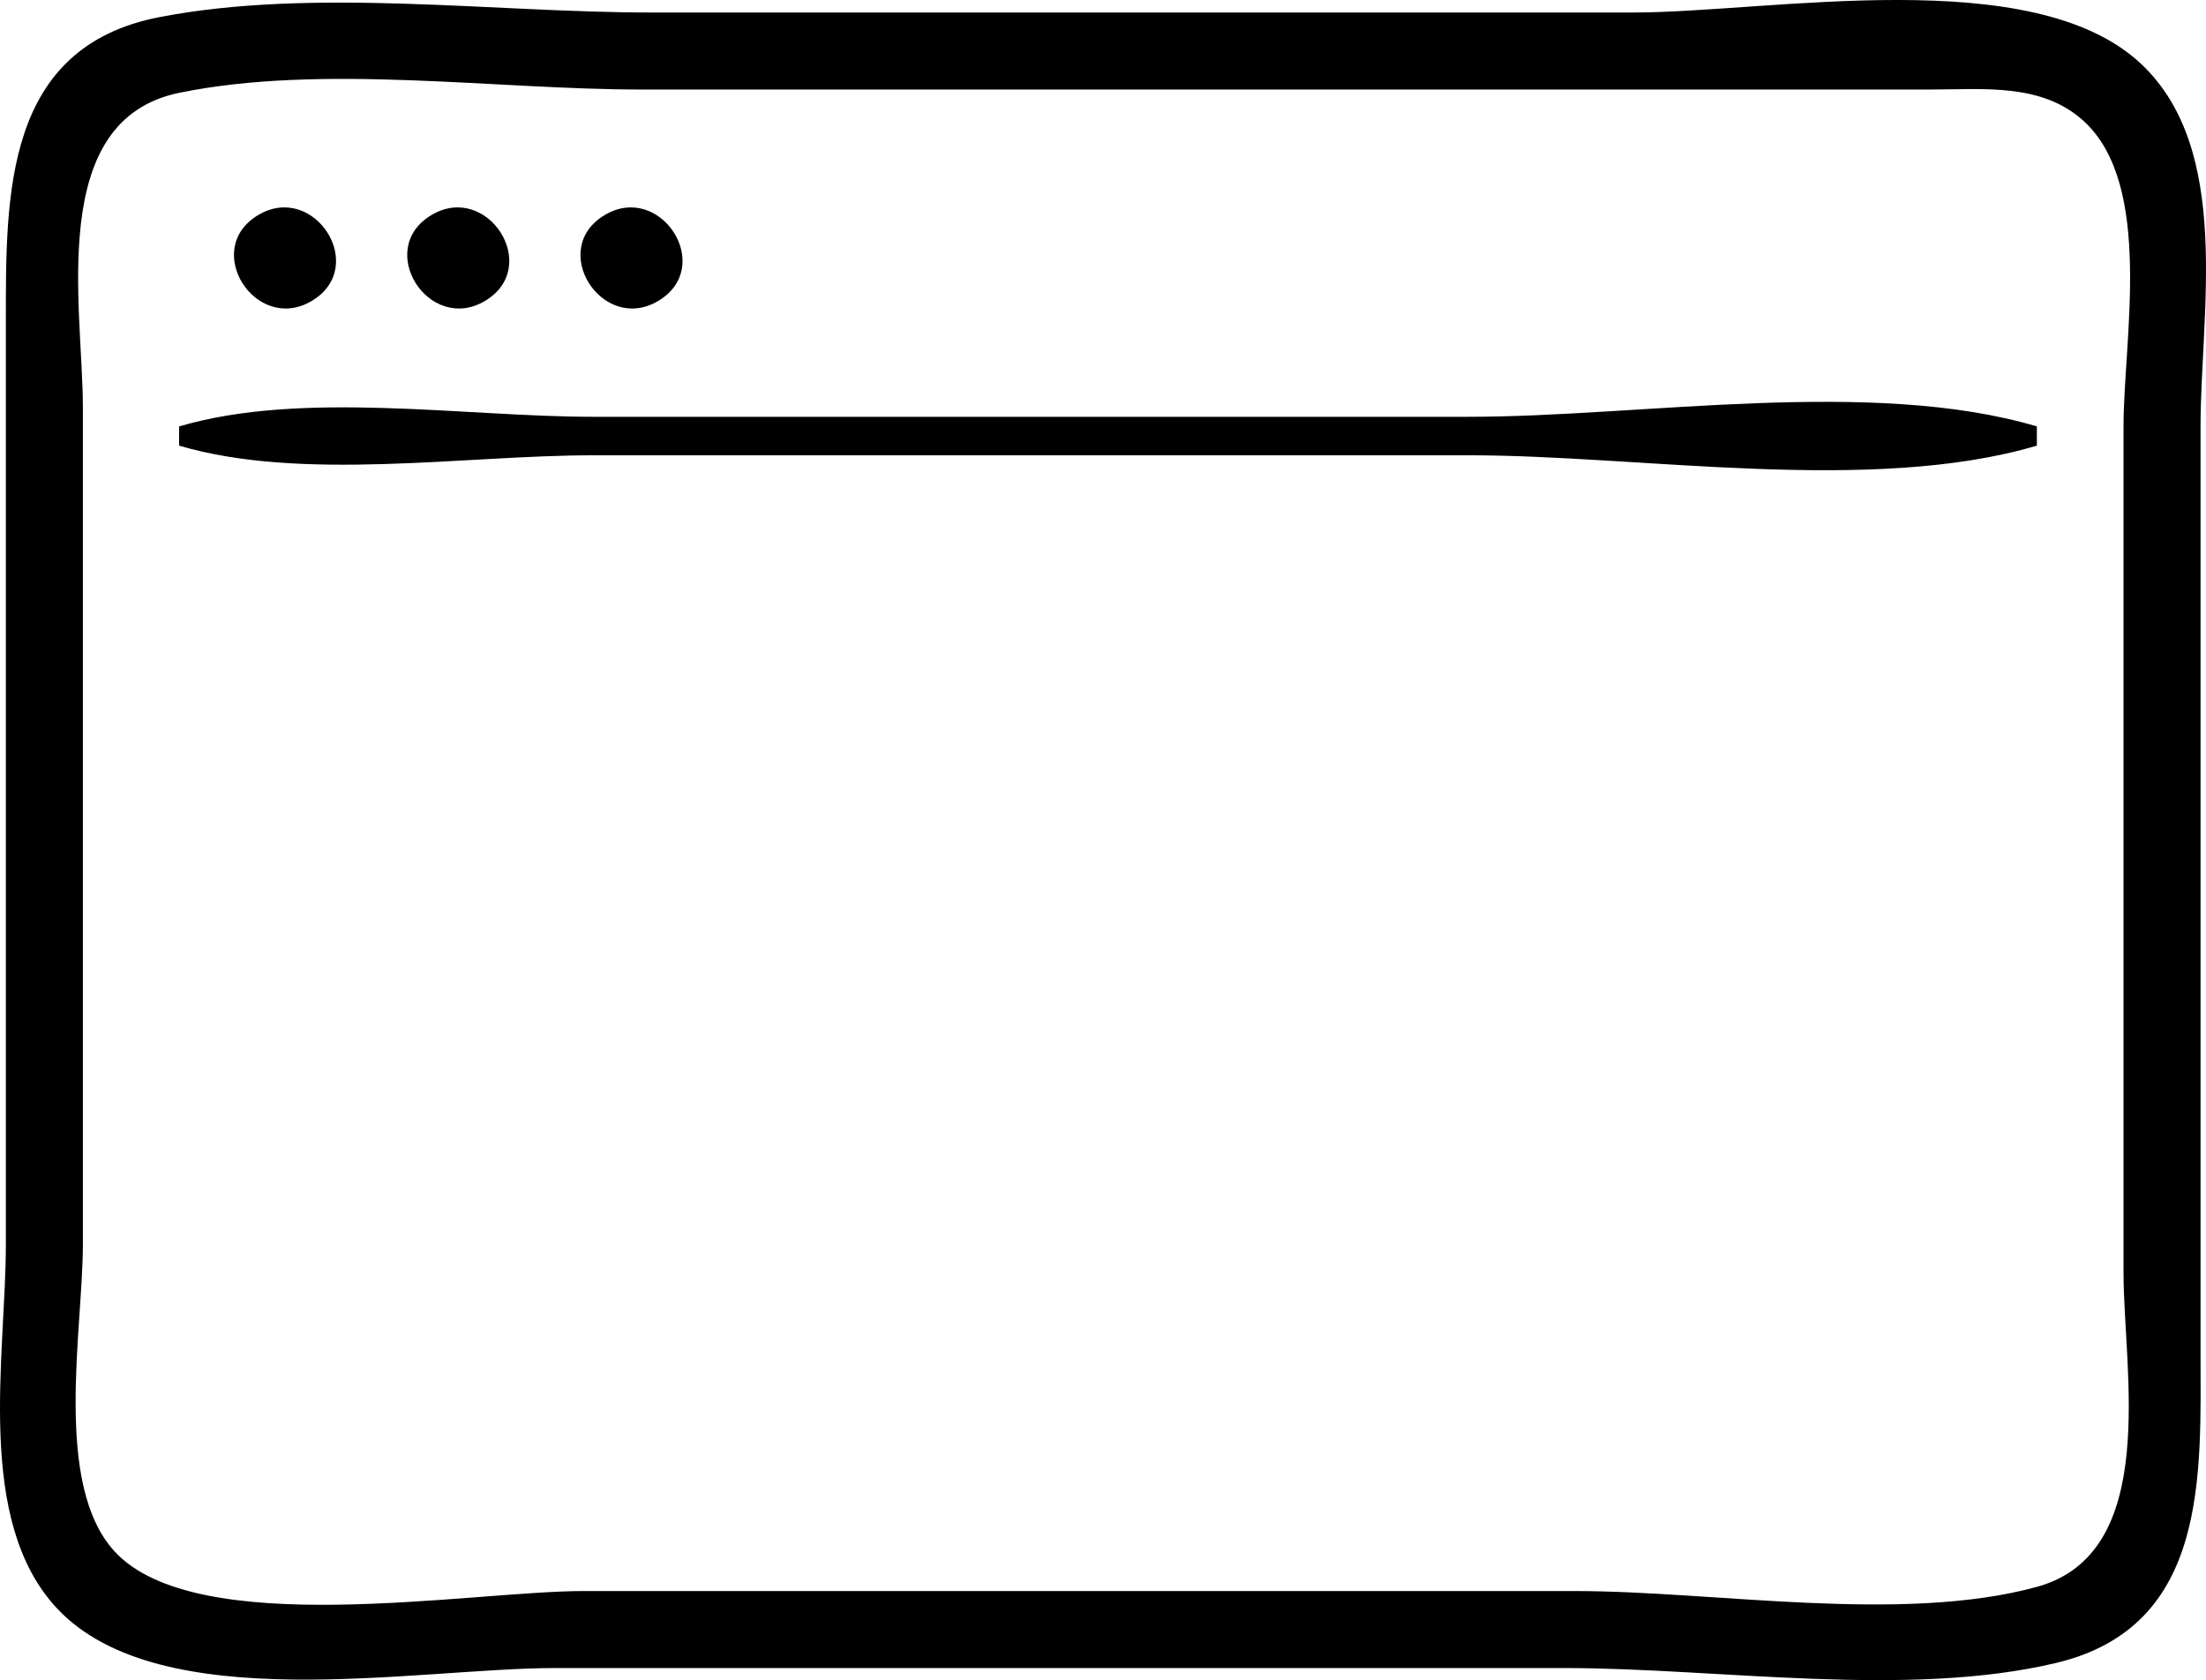 <?xml version="1.0" encoding="UTF-8" standalone="no"?>
<svg
   xmlns:dc="http://purl.org/dc/elements/1.1/"
   xmlns:cc="http://creativecommons.org/ns#"
   xmlns:rdf="http://www.w3.org/1999/02/22-rdf-syntax-ns#"
   xmlns:svg="http://www.w3.org/2000/svg"
   xmlns="http://www.w3.org/2000/svg"
   xmlns:sodipodi="http://sodipodi.sourceforge.net/DTD/sodipodi-0.dtd"
   xmlns:inkscape="http://www.inkscape.org/namespaces/inkscape"
   width="60.636mm"
   height="46.184mm"
   viewBox="0 0 60.636 46.184"
   version="1.1"
   id="svg8"
   inkscape:version="1.0.1 (3bc2e81, 2020-09-07)"
   sodipodi:docname="demo.svg">
  <defs
     id="defs2" />
  <sodipodi:namedview
     id="base"
     pagecolor="#ffffff"
     bordercolor="#666666"
     borderopacity="1.0"
     inkscape:pageopacity="0.0"
     inkscape:pageshadow="2"
     inkscape:zoom="1.3446667"
     inkscape:cx="32.32643"
     inkscape:cy="62.400422"
     inkscape:document-units="mm"
     inkscape:current-layer="layer1"
     inkscape:document-rotation="0"
     showgrid="false"
     fit-margin-top="0"
     fit-margin-left="0"
     fit-margin-right="0"
     fit-margin-bottom="0"
     inkscape:window-width="1338"
     inkscape:window-height="696"
     inkscape:window-x="14"
     inkscape:window-y="58"
     inkscape:window-maximized="0" />
  <g
     inkscape:label="Layer 1"
     inkscape:groupmode="layer"
     id="layer1">
    <path
       style="fill:#000000;stroke:none;stroke-width:0.265"
       d="m 4.394,0.468 c -4.277,0.822 -4.233,4.882 -4.233,8.343 V 34.211 c 0,3.049 -0.863,7.582 1.41,10.005 2.838,3.024 9.878,1.636 13.671,1.636 h 27.781 c 4.201,0 9.407,0.833 13.494,-0.141 4.21,-1.003 3.969,-5.186 3.969,-8.59 V 11.721 c 0,-3.121 0.883,-7.603 -1.636,-9.967 -2.982,-2.798 -10.169,-1.41 -13.974,-1.41 H 17.888 c -4.302,0 -9.269,-0.688 -13.494,0.124 m 0.529,2.084 c 3.924,-0.805 8.693,-0.091 12.7,-0.091 h 26.458 8.996 c 1.446,0 3.044,-0.186 4.198,0.867 1.931,1.763 1.094,6.02 1.094,8.393 v 23.283 c 0,2.638 1.023,7.684 -2.381,8.616 -3.711,1.017 -8.849,0.115 -12.7,0.115 H 16.036 c -3.112,0 -10.646,1.366 -12.891,-1.094 -1.688,-1.849 -0.867,-6.098 -0.867,-8.431 V 11.192 c 0,-2.728 -1.02,-7.888 2.646,-8.64 m 2.177,3.357 c -1.578,0.936 -0.073,3.278 1.466,2.364 1.578,-0.936 0.073,-3.278 -1.466,-2.364 m 4.762,0 c -1.578,0.936 -0.073,3.278 1.466,2.364 1.578,-0.936 0.073,-3.278 -1.466,-2.364 m 4.762,0 c -1.578,0.936 -0.073,3.278 1.466,2.364 1.578,-0.936 0.073,-3.278 -1.466,-2.364 M 4.923,11.721 v 0.529 c 3.374,0.997 7.859,0.265 11.377,0.265 h 24.077 c 4.755,0 11.058,1.081 15.61,-0.265 V 11.721 C 51.435,10.375 45.132,11.457 40.378,11.457 H 16.3 c -3.518,0 -8.003,-0.733 -11.377,0.265 z"
       id="path42" />
  </g>
</svg>
